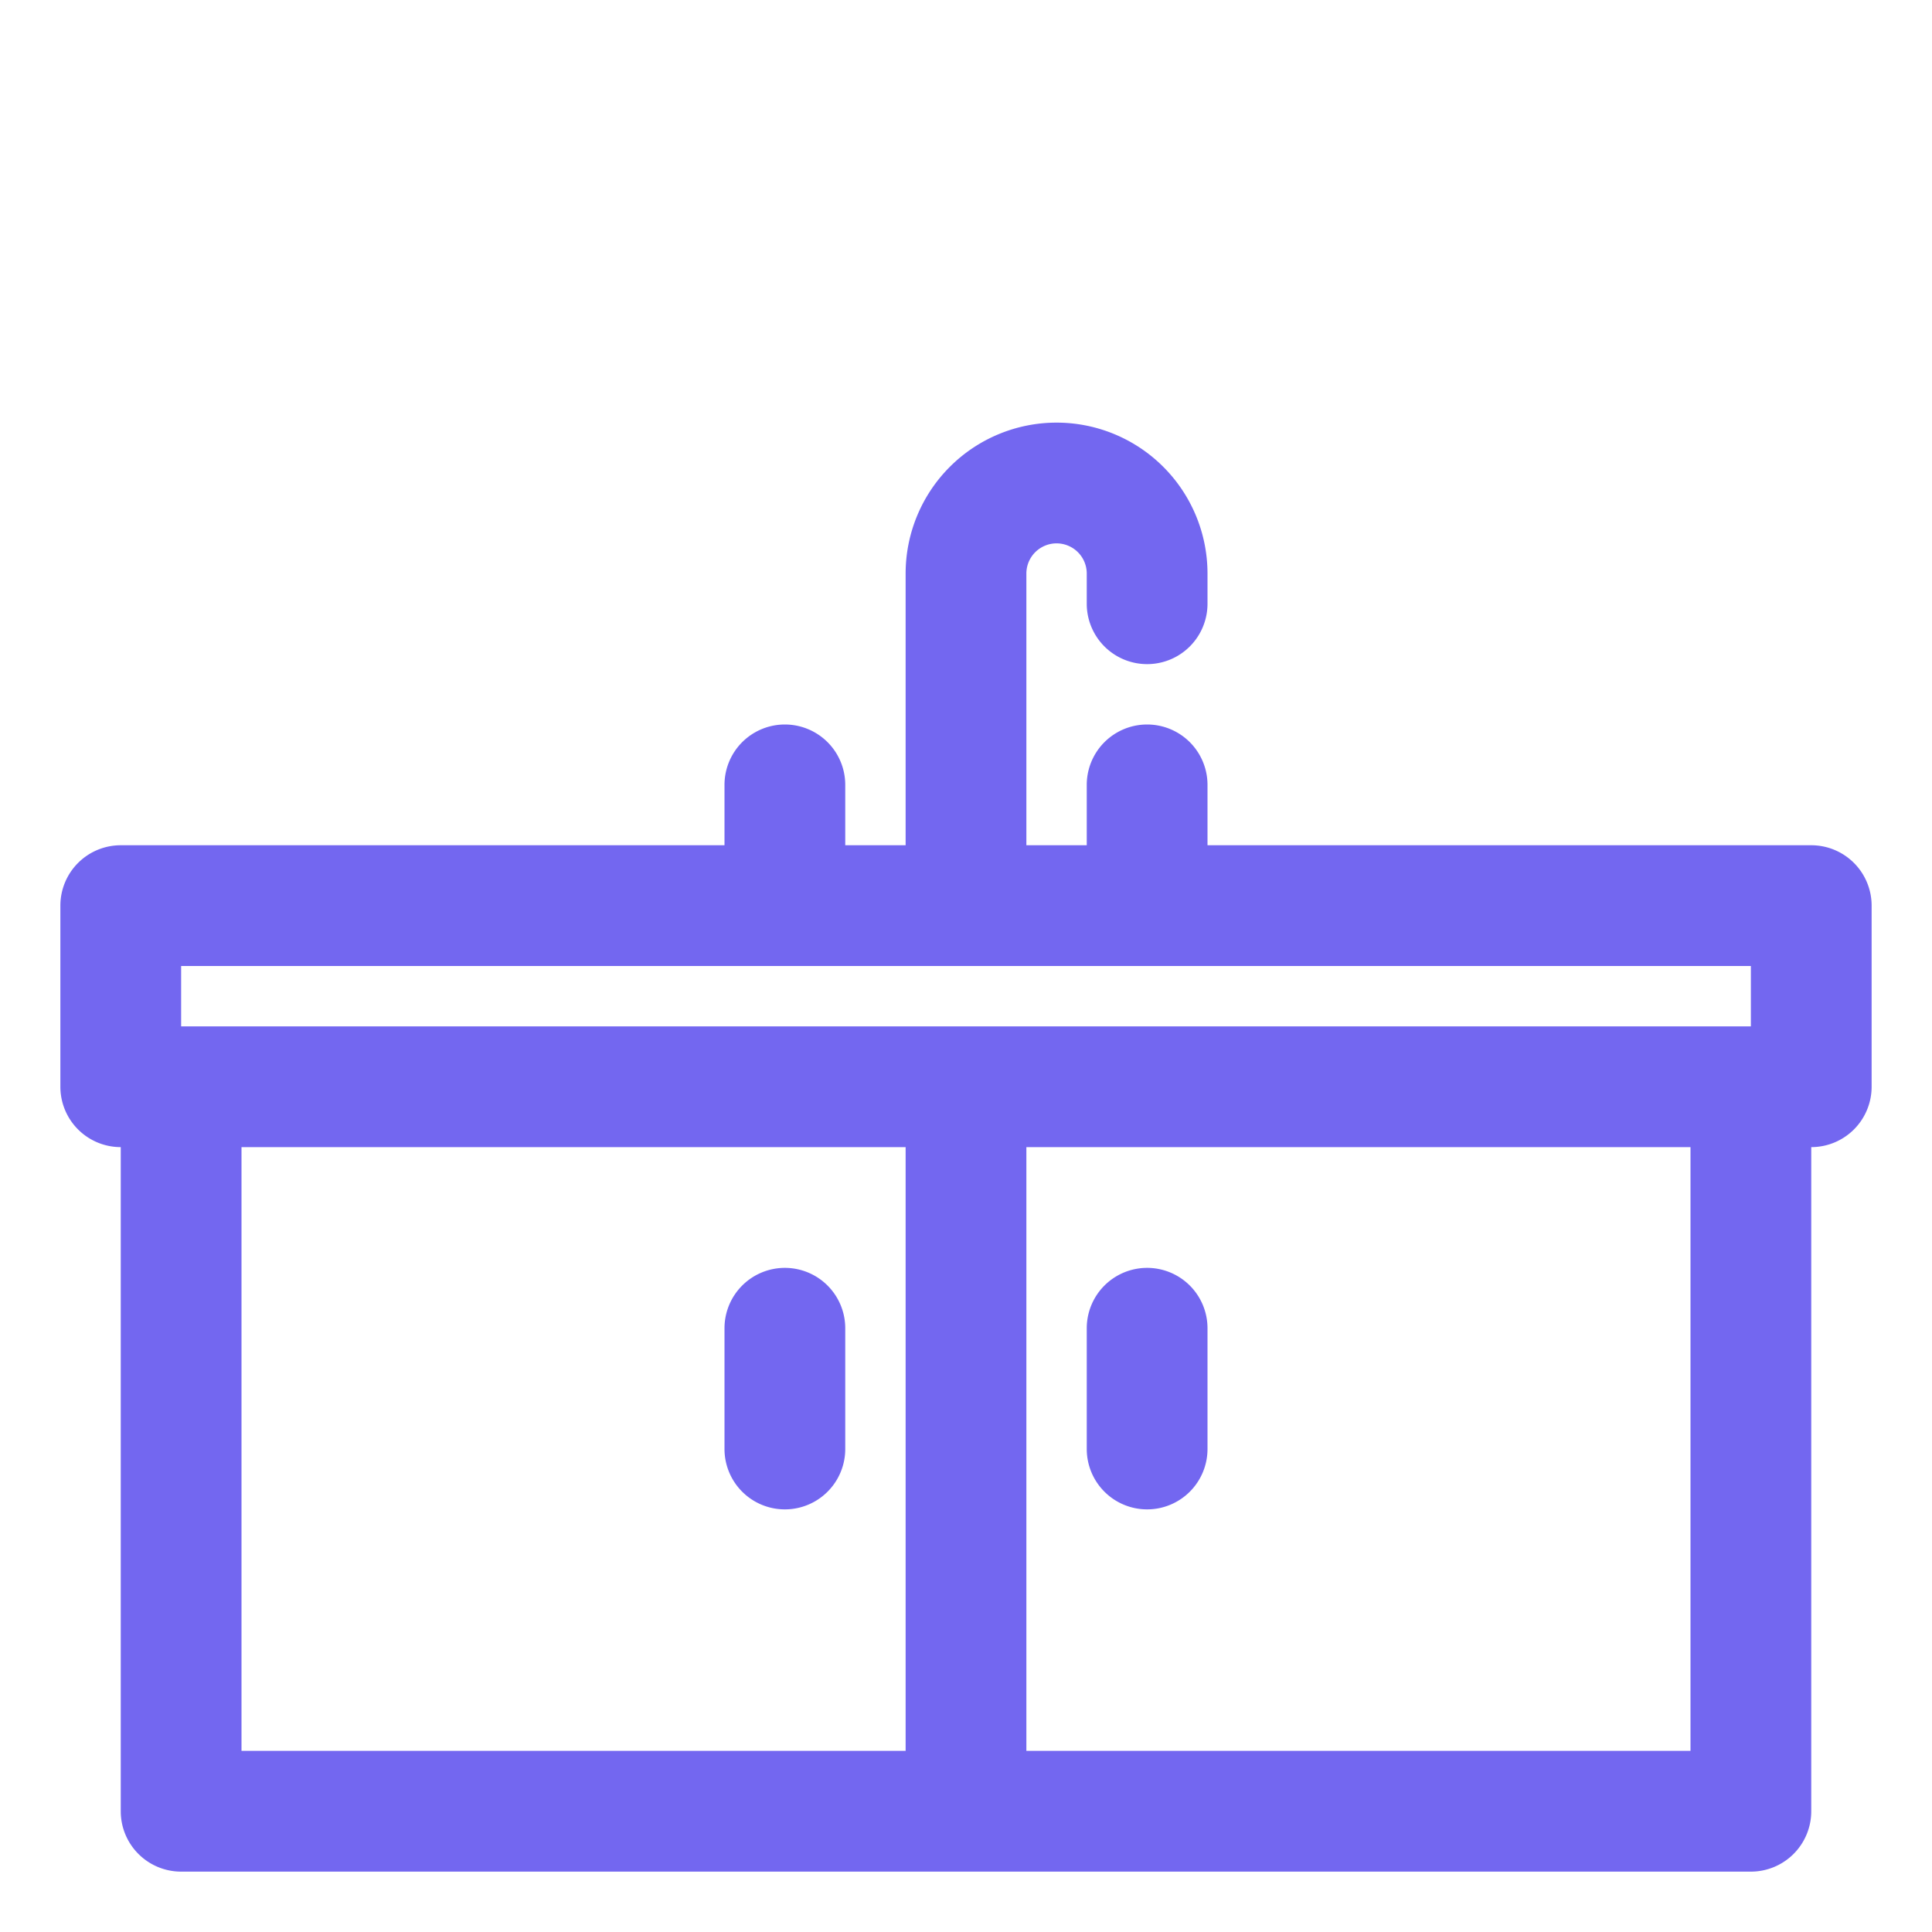 <svg xmlns="http://www.w3.org/2000/svg" width="800" height="800" viewBox="0 0 32 32" fill="#7367F0"><g data-name="Layer 2"><path d="M30 14H20v-1a1 1 0 0 0-2 0v1h-1V9.5a.5.5 0 0 1 1 0v.5a1 1 0 0 0 2 0v-.5a2.5 2.5 0 0 0-5 0V14h-1v-1a1 1 0 0 0-2 0v1H2a1 1 0 0 0-1 1v3a1 1 0 0 0 1 1v11a1 1 0 0 0 1 1h26a1 1 0 0 0 1-1V19a1 1 0 0 0 1-1v-3a1 1 0 0 0-1-1M3 16h26v1H3Zm1 3h11v10H4Zm24 10H17V19h11Z"/><path d="M13 21a1 1 0 0 0-1 1v2a1 1 0 0 0 2 0v-2a1 1 0 0 0-1-1M19 25a1 1 0 0 0 1-1v-2a1 1 0 0 0-2 0v2a1 1 0 0 0 1 1"/></g></svg>